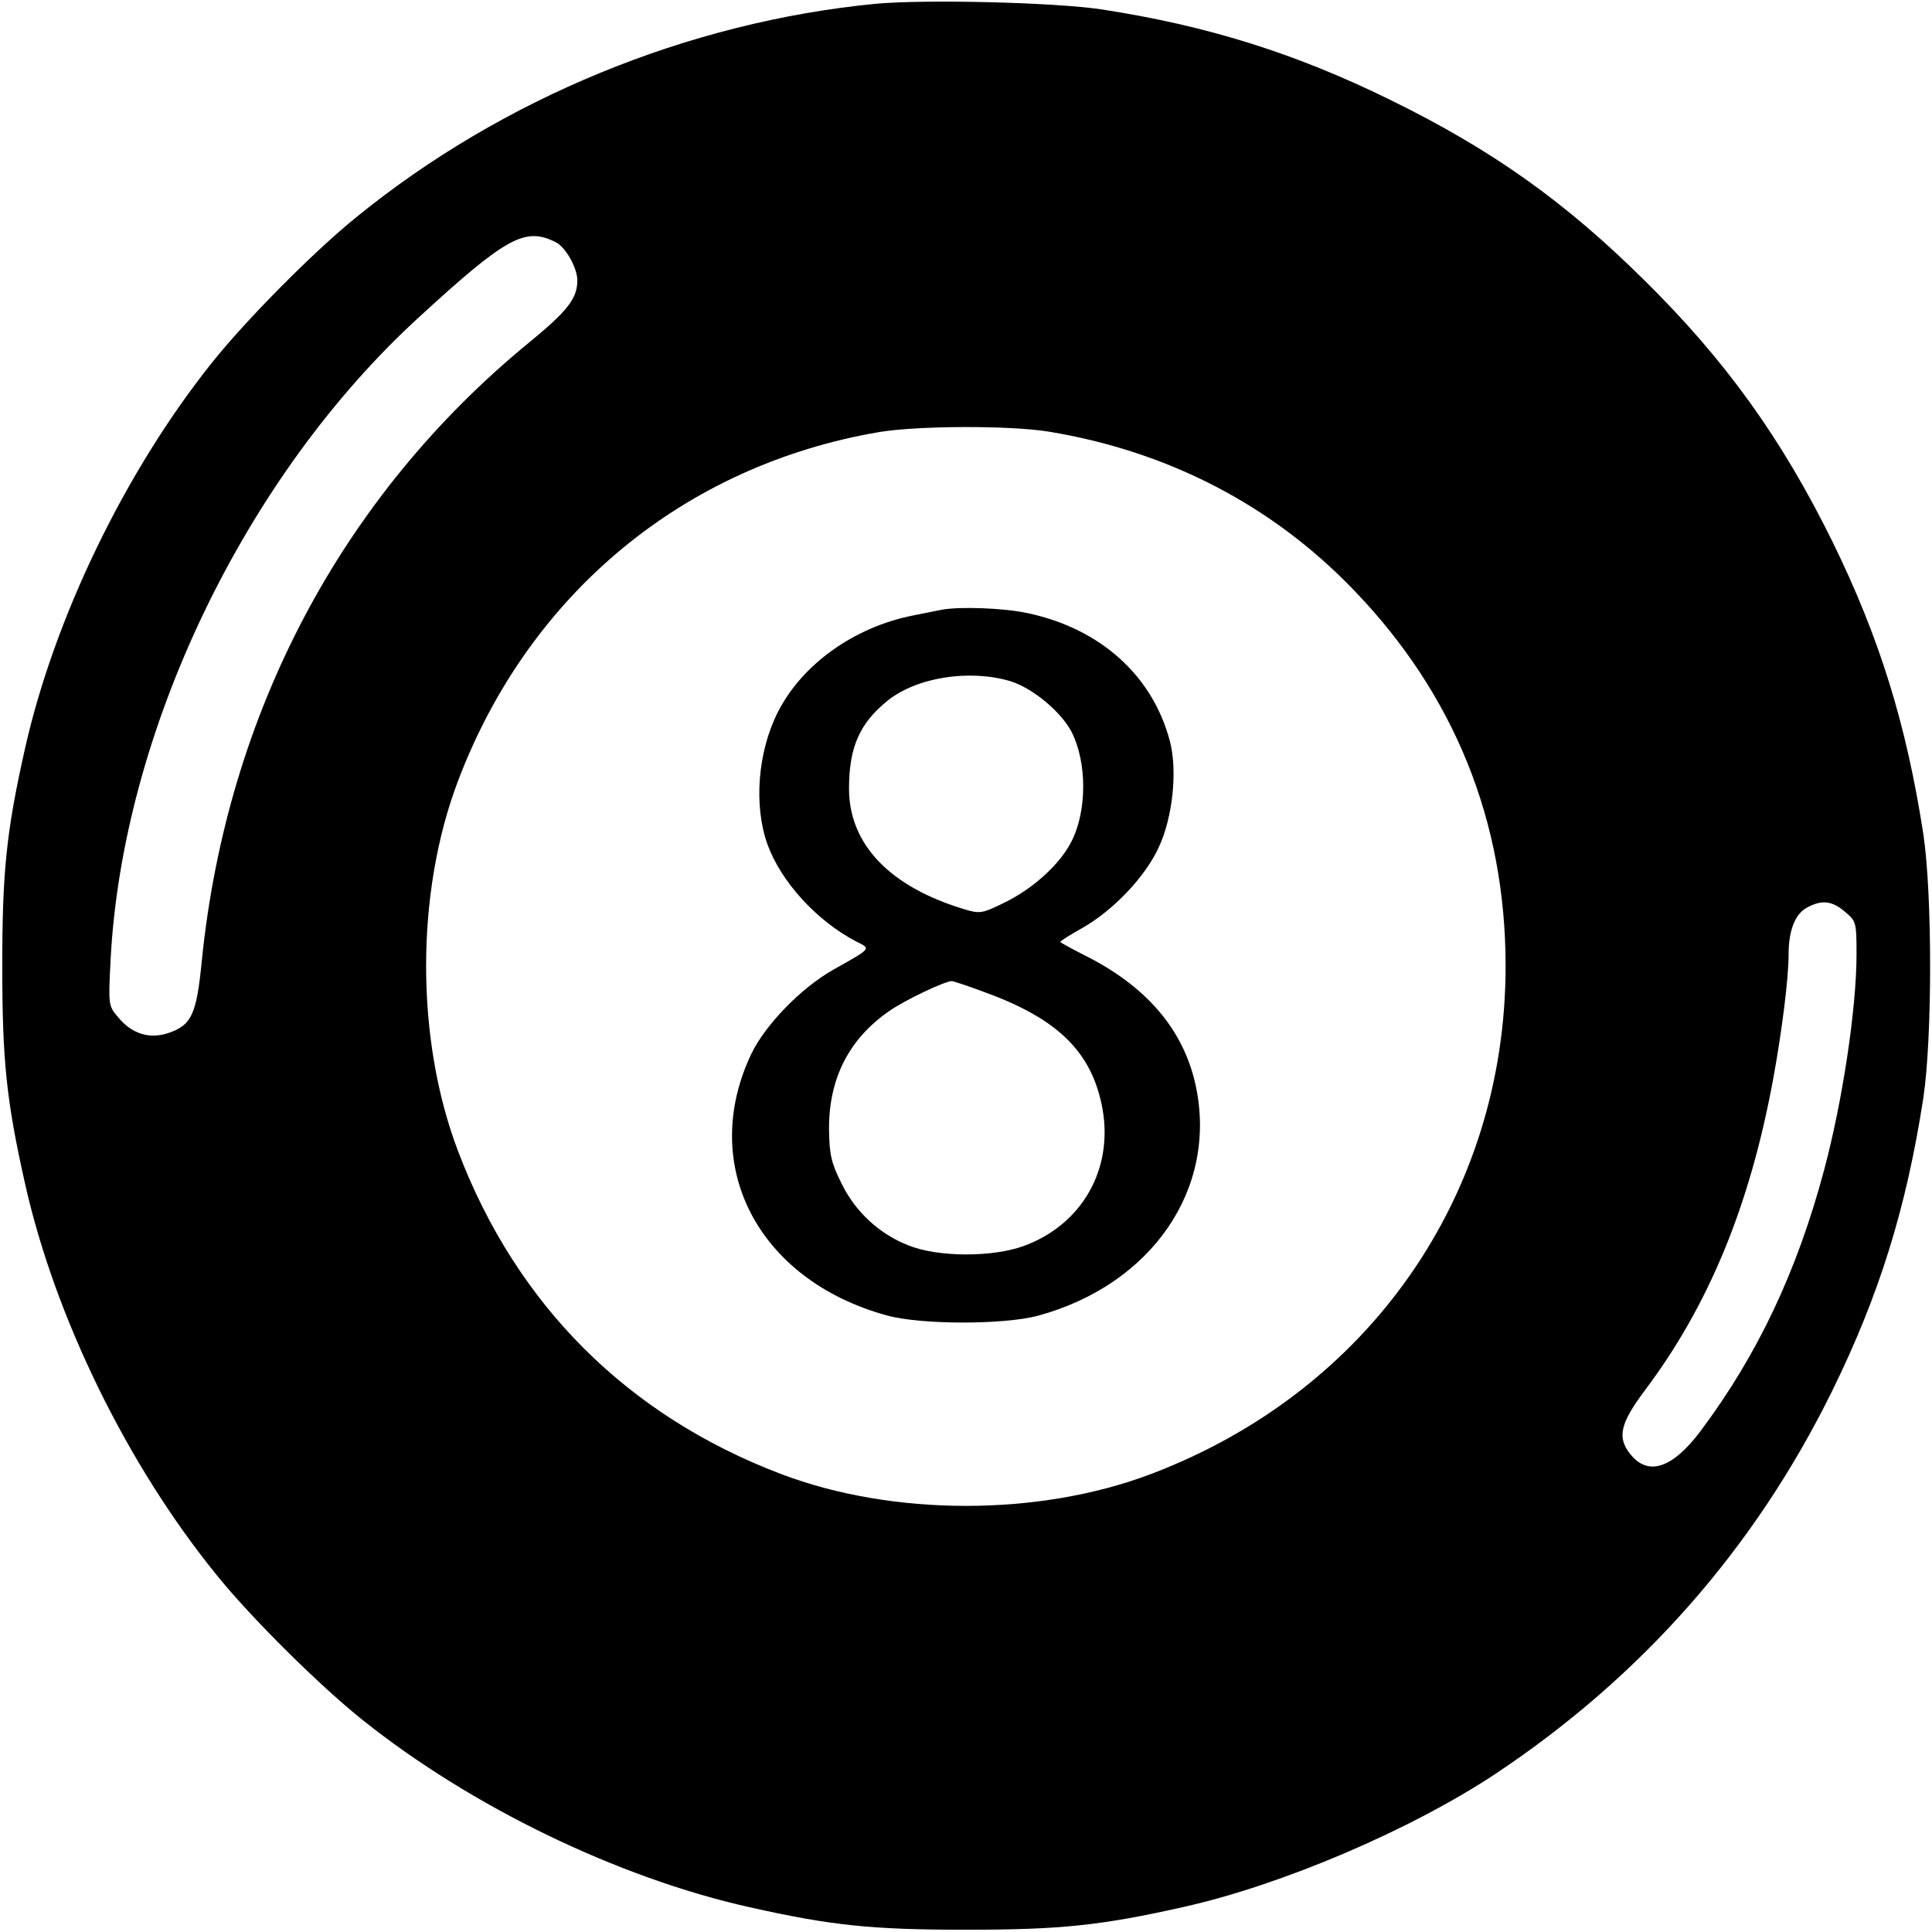 <?xml version="1.0" standalone="no"?>
<!DOCTYPE svg PUBLIC "-//W3C//DTD SVG 20010904//EN"
 "http://www.w3.org/TR/2001/REC-SVG-20010904/DTD/svg10.dtd">
<svg version="1.0" xmlns="http://www.w3.org/2000/svg"
 width="512pt" height="512pt" viewBox="0 0 512 512"
 preserveAspectRatio="xMidYMid meet">

<g transform="translate(0,512) scale(0.1,-0.1)"
fill="#000000" stroke="none">
<path d="M2321 5110 c-497 -48 -990 -251 -1376 -565 -114 -92 -294 -274 -384
-387 -229 -287 -417 -675 -495 -1023 -49 -218 -60 -325 -60 -575 0 -250 11
-357 60 -575 79 -355 272 -749 509 -1040 92 -114 274 -294 387 -384 287 -229
675 -417 1023 -495 218 -49 325 -60 575 -60 250 0 357 11 575 60 261 58 603
204 828 353 389 259 688 599 893 1016 125 255 196 484 241 775 24 161 24 539
0 700 -45 291 -116 520 -241 775 -134 272 -283 480 -498 692 -211 209 -404
346 -673 478 -252 124 -486 197 -765 240 -126 19 -468 27 -599 15z m-848 -632
c26 -13 57 -68 57 -101 0 -48 -26 -81 -127 -164 -496 -406 -801 -981 -868
-1637 -14 -145 -27 -173 -90 -194 -49 -16 -95 -2 -131 41 -27 32 -27 32 -21
152 31 606 356 1283 818 1705 232 213 281 239 362 198z m1307 -502 c315 -52
590 -194 806 -418 267 -276 404 -613 404 -998 0 -608 -362 -1127 -939 -1346
-297 -113 -685 -113 -982 0 -407 155 -700 448 -855 855 -113 297 -113 685 0
982 188 496 599 836 1116 924 103 17 346 18 450 1z m2109 -1272 c30 -25 31
-28 31 -113 0 -143 -37 -389 -86 -572 -72 -269 -176 -489 -327 -691 -75 -100
-140 -121 -187 -61 -35 44 -26 81 38 167 169 224 279 489 341 826 23 125 41
267 41 331 0 63 17 107 49 124 39 21 66 18 100 -11z"/>
<path d="M2495 3504 c-11 -2 -45 -9 -75 -15 -157 -31 -295 -130 -359 -257 -53
-105 -64 -247 -27 -350 36 -99 131 -203 235 -257 40 -20 42 -17 -61 -75 -85
-48 -180 -146 -217 -223 -140 -295 17 -599 359 -693 90 -25 309 -25 400 -1
302 82 477 336 419 609 -32 150 -132 266 -298 348 -33 17 -61 32 -61 34 0 2
26 19 57 36 83 47 168 136 204 215 37 79 50 204 29 282 -46 173 -184 297 -376
338 -64 14 -182 18 -229 9z m182 -189 c59 -18 135 -81 163 -135 41 -81 41
-210 -1 -291 -30 -59 -100 -123 -175 -160 -61 -30 -67 -31 -107 -19 -198 59
-307 172 -307 320 0 110 28 173 102 233 77 62 216 84 325 52z m-66 -825 c195
-71 284 -160 311 -310 28 -161 -56 -306 -209 -362 -82 -30 -226 -30 -304 1
-78 30 -142 89 -179 165 -27 54 -32 76 -33 142 -1 136 53 241 160 315 42 29
145 78 165 79 4 0 44 -13 89 -30z"/>
</g>
</svg>
